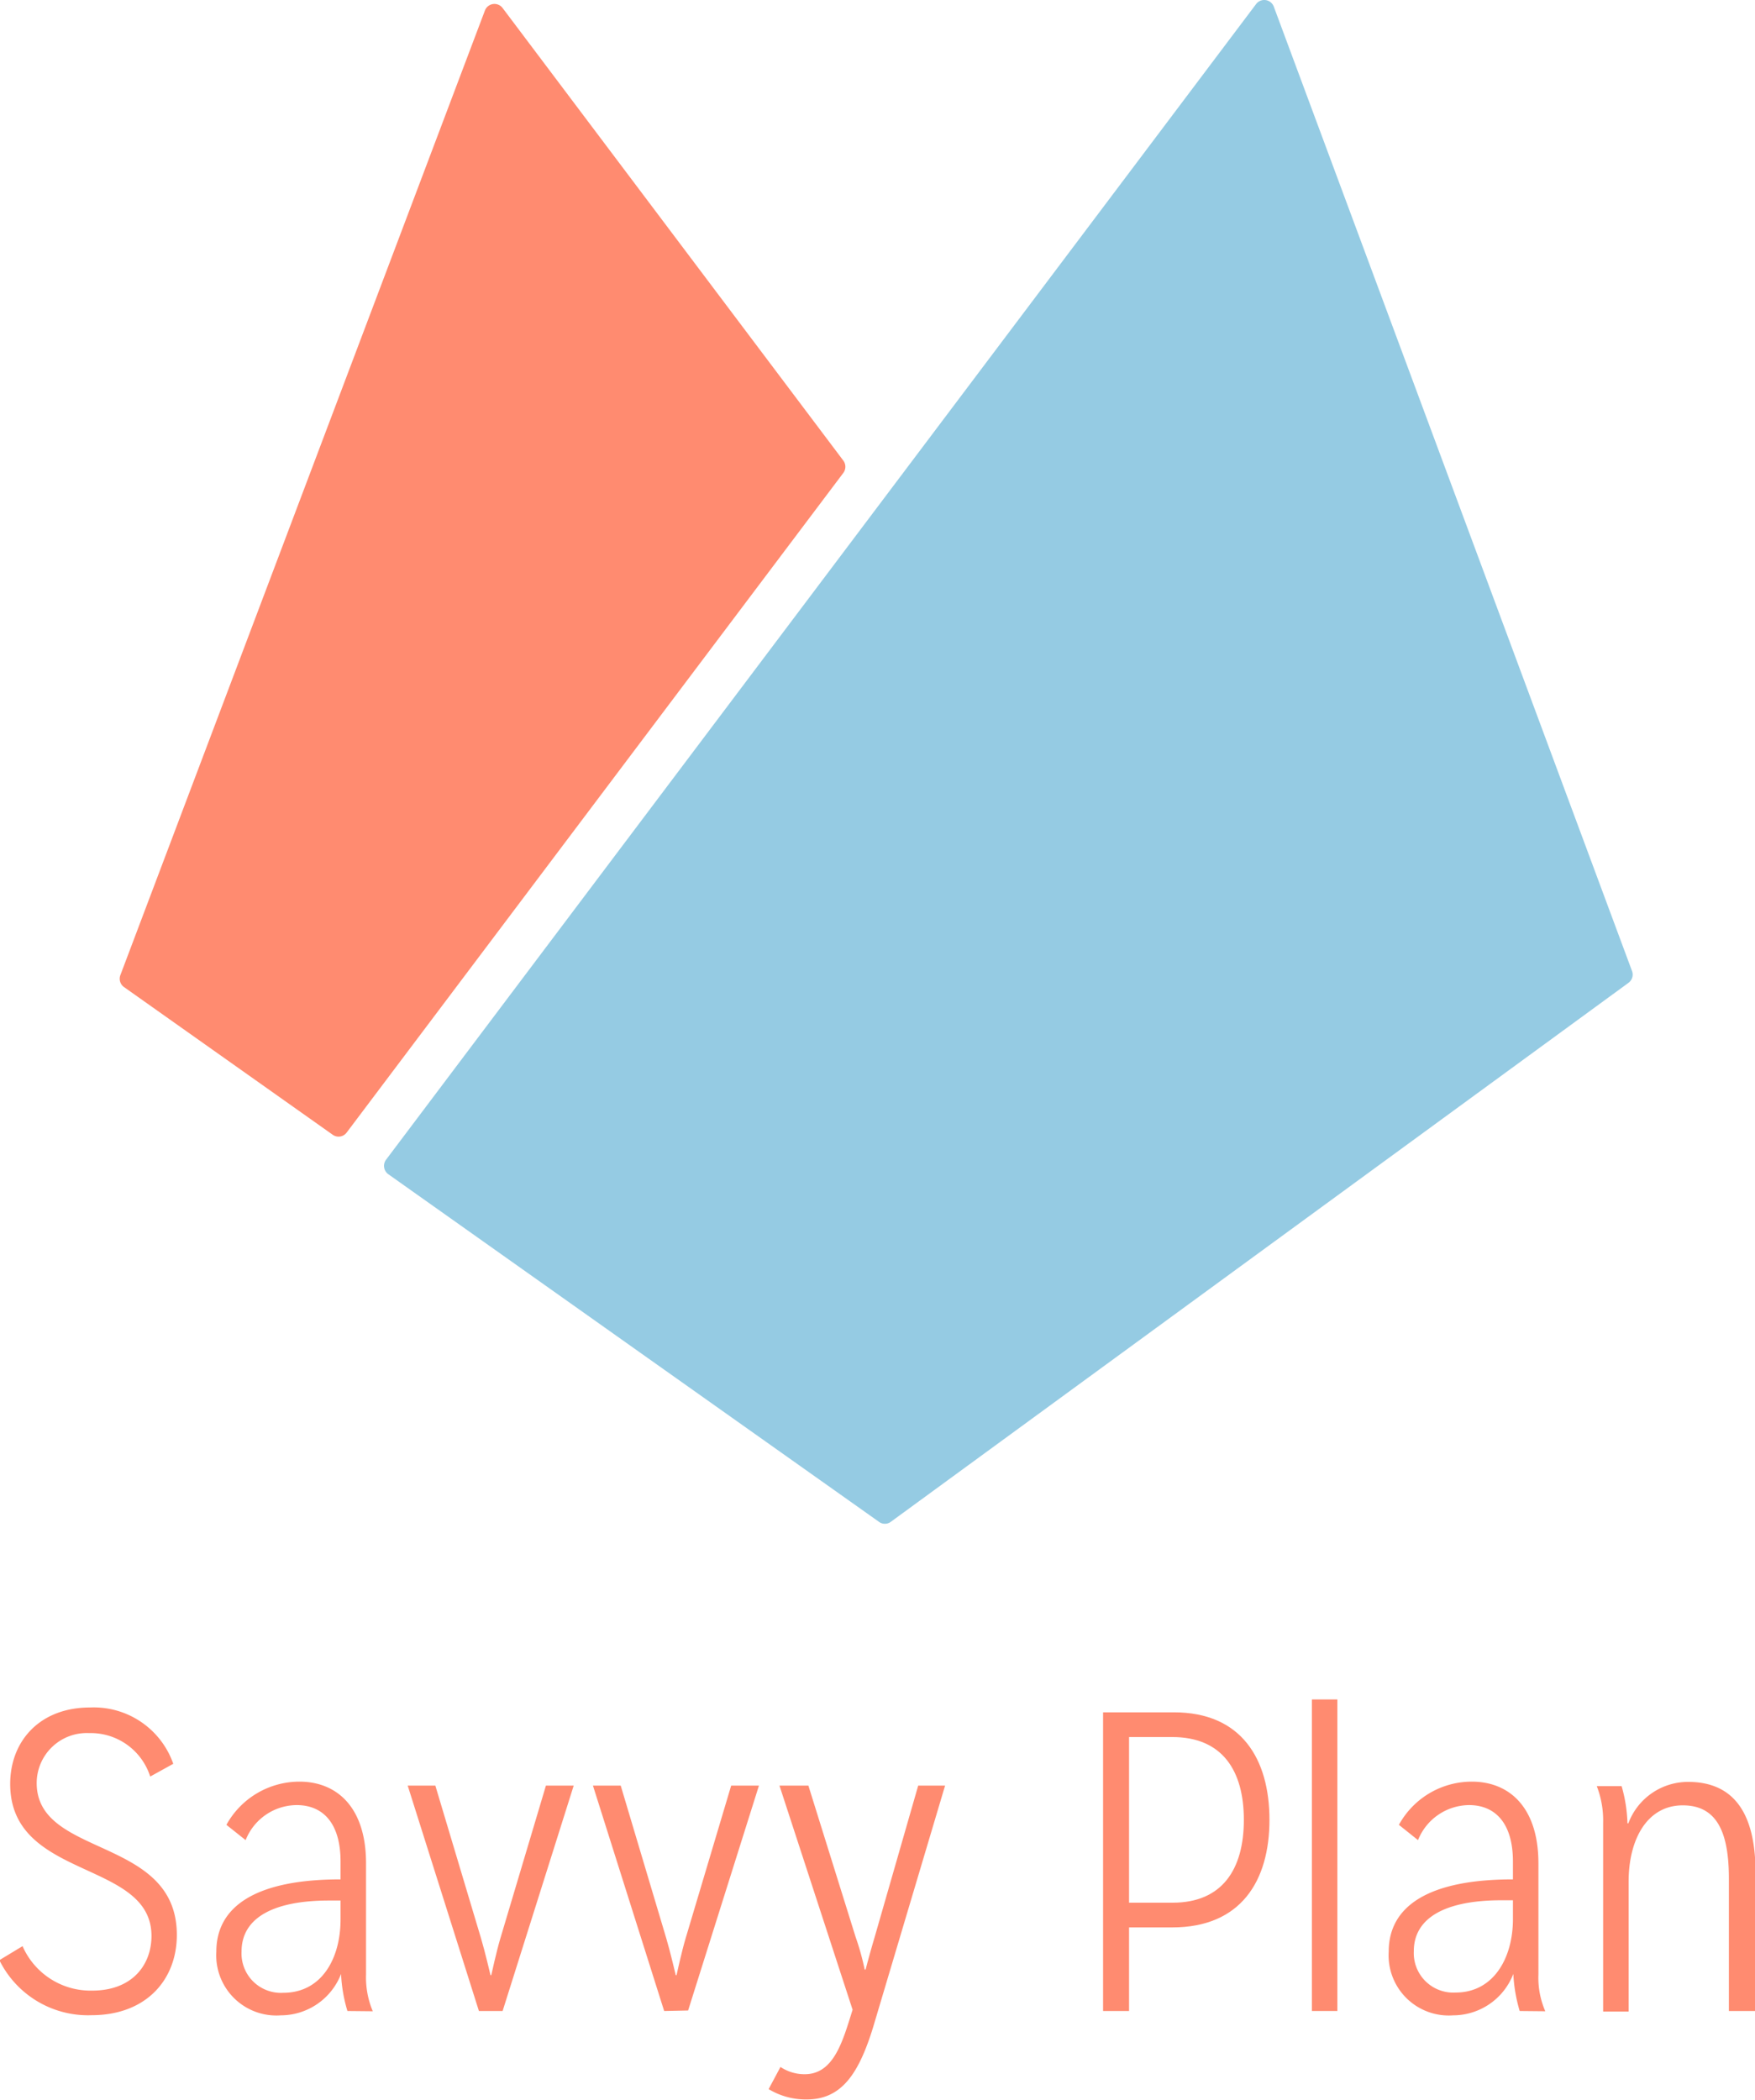 <svg id="Layer_1" data-name="Layer 1" xmlns="http://www.w3.org/2000/svg" viewBox="0 0 137.75 164.83"><defs><style>.cls-1{fill:#95cbe3;}.cls-2{fill:#ff8b70;}</style></defs><title>SavvyPlan_logo_final</title><path class="cls-1" d="M142,190l38.54,27.3a.78.78,0,0,0,.93,0L239.37,175a.8.8,0,0,0,.28-.92L211.53,98.39a.8.8,0,0,0-1.39-.2l-68.28,90.68A.81.81,0,0,0,142,190Z" transform="translate(-111.55 -97.87)"/><path class="cls-2" d="M149.61,98.7,121,174.39a.8.8,0,0,0,.28.94l16.38,11.59a.79.79,0,0,0,1.1-.17L177.73,135a.81.81,0,0,0,0-1L151,98.5A.8.8,0,0,0,149.61,98.7Z" transform="translate(-111.55 -97.87)"/><path class="cls-2" d="M113.32,250.6a5.83,5.83,0,0,0,5.46,3.49c3.18,0,4.66-2.05,4.66-4.29,0-6-11.09-4.36-11.09-11.93,0-3.35,2.31-6,6.27-6a6.61,6.61,0,0,1,6.53,4.42l-1.81,1a4.9,4.9,0,0,0-4.79-3.41,3.93,3.93,0,0,0-4.12,3.92c0,5.89,11,4.15,11,11.92,0,3.52-2.41,6.3-6.7,6.3a7.76,7.76,0,0,1-7.23-4.32Z" transform="translate(-111.55 -97.87)"/><path class="cls-2" d="M138.82,255.69a11.84,11.84,0,0,1-.5-2.91,5.08,5.08,0,0,1-4.73,3.25,4.72,4.72,0,0,1-5.06-5c0-3.56,3.12-5.67,9.75-5.67v-1.4c0-3-1.37-4.43-3.45-4.43a4.34,4.34,0,0,0-4,2.75l-1.51-1.2a6.55,6.55,0,0,1,5.73-3.39c3,0,5.23,2.08,5.23,6.4v8.74a6.84,6.84,0,0,0,.53,2.88Zm-.54-8.67h-.9c-4.39,0-6.87,1.37-6.87,4a3.09,3.09,0,0,0,3.28,3.24c3,0,4.49-2.68,4.49-5.76Z" transform="translate(-111.55 -97.87)"/><path class="cls-2" d="M149.14,255.69,143.55,238h2.17L149.31,250c.3,1,.74,2.88.74,2.88h.06s.41-1.88.71-2.88L154.4,238h2.18L151,255.69Z" transform="translate(-111.55 -97.87)"/><path class="cls-2" d="M163.68,255.69,158.09,238h2.18L163.85,250c.3,1,.74,2.88.74,2.88h.06s.41-1.88.71-2.88L168.94,238h2.18l-5.56,17.65Z" transform="translate(-111.55 -97.87)"/><path class="cls-2" d="M172.73,238H175l3.71,11.89a19.93,19.93,0,0,1,.71,2.55h.07s.33-1.27.7-2.51L183.62,238h2.11l-5.66,19c-1.11,3.58-2.45,5.63-5.19,5.63a5.62,5.62,0,0,1-3-.81l.93-1.74a3.38,3.38,0,0,0,1.91.57c2.31,0,3-2.68,3.75-5.06Z" transform="translate(-111.55 -97.87)"/><path class="cls-2" d="M198.13,255.69V232.25h5.56c5.29,0,7.5,3.65,7.5,8.44s-2.24,8.44-7.63,8.44h-3.39v6.56Zm5.46-8.5c3.89,0,5.59-2.62,5.59-6.5s-1.7-6.5-5.62-6.5h-3.39v13Z" transform="translate(-111.55 -97.87)"/><path class="cls-2" d="M214.52,255.69V231.24h2v24.45Z" transform="translate(-111.55 -97.87)"/><path class="cls-2" d="M230.83,255.69a12.4,12.4,0,0,1-.5-2.91,5.07,5.07,0,0,1-4.72,3.25,4.72,4.72,0,0,1-5.06-5c0-3.56,3.11-5.67,9.75-5.67v-1.4c0-3-1.38-4.43-3.45-4.43a4.36,4.36,0,0,0-4,2.75l-1.5-1.2a6.52,6.52,0,0,1,5.72-3.39c3,0,5.23,2.08,5.23,6.4v8.74a6.6,6.6,0,0,0,.54,2.88ZM230.3,247h-.91c-4.39,0-6.87,1.37-6.87,4a3.1,3.1,0,0,0,3.29,3.24c2.95,0,4.49-2.68,4.49-5.76Z" transform="translate(-111.55 -97.87)"/><path class="cls-2" d="M247.25,255.69V245.31c0-3.48-.84-5.76-3.62-5.76s-4.25,2.64-4.25,6v10.18h-2V240.92a7.43,7.43,0,0,0-.5-2.88h1.95a11.73,11.73,0,0,1,.46,2.92h.07a5,5,0,0,1,4.69-3.25c4.12,0,5.29,3.25,5.29,7.1v10.88Z" transform="translate(-111.55 -97.87)"/></svg>